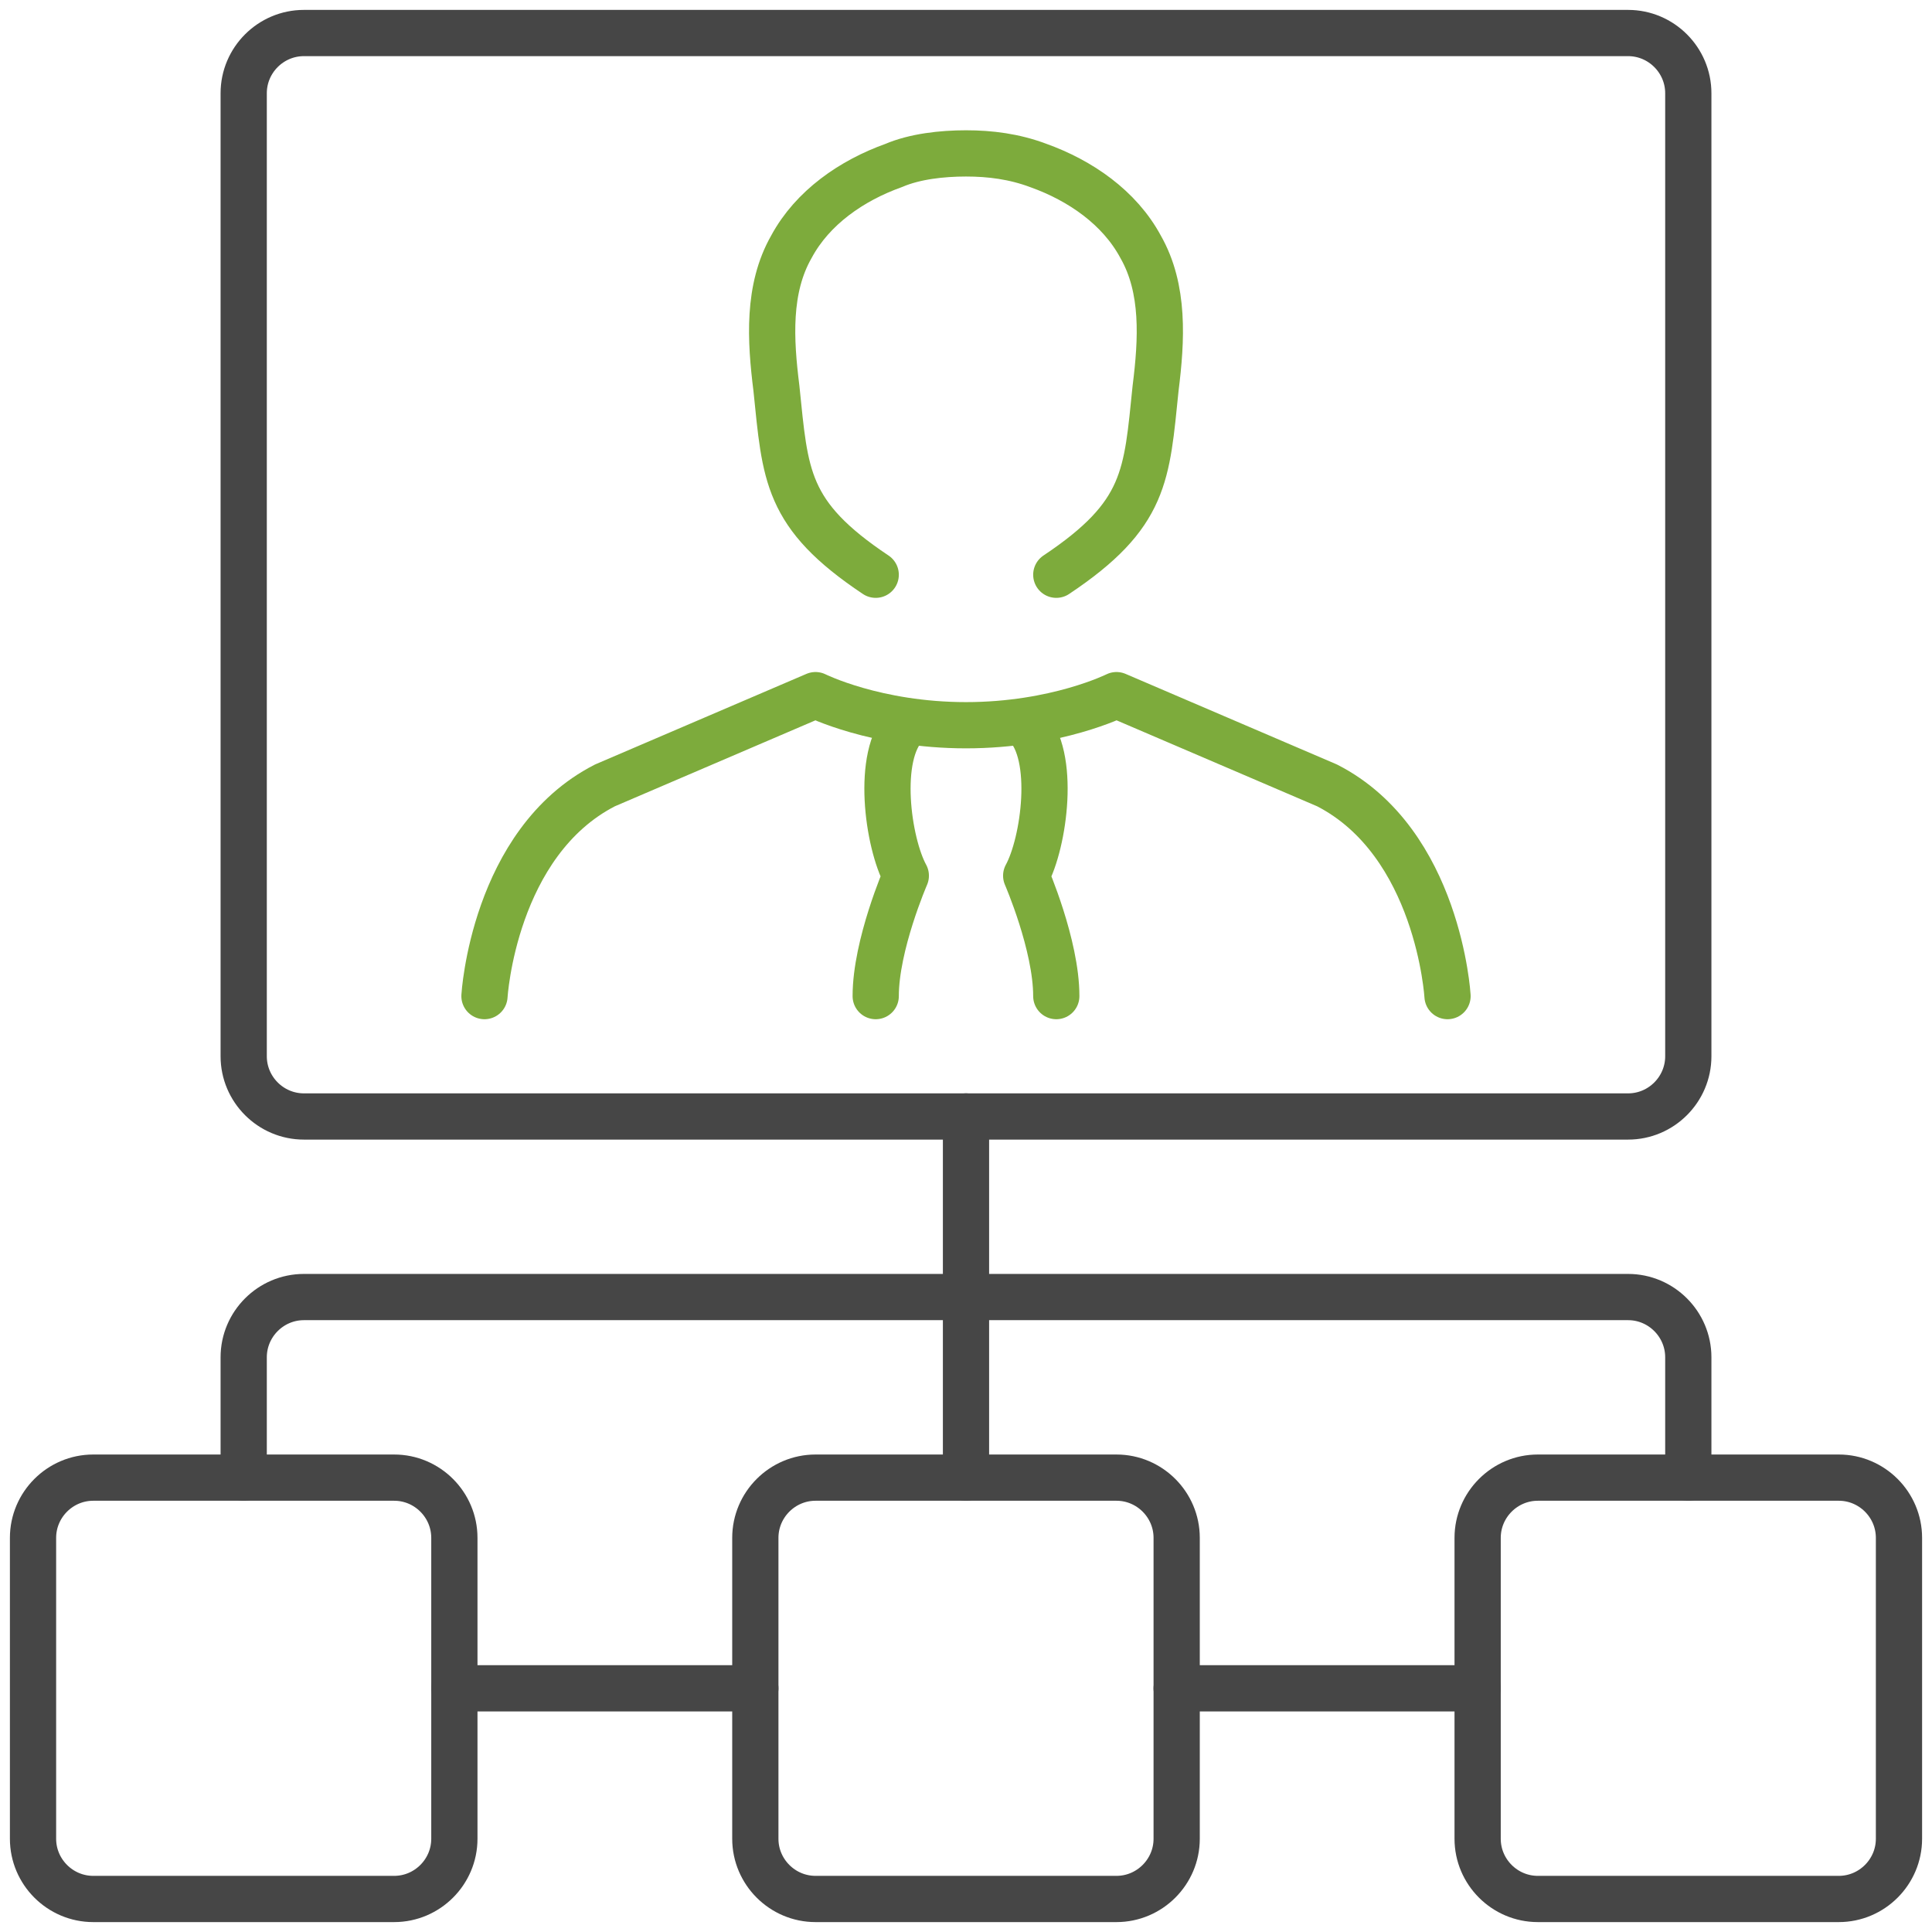 <svg width="117" height="117" viewBox="0 0 117 117" fill="none" xmlns="http://www.w3.org/2000/svg">
<path d="M98.597 67.613H18.403C16.398 67.613 14.758 65.973 14.758 63.968V5.645C14.758 3.64 16.398 2 18.403 2H98.597C100.602 2 102.242 3.64 102.242 5.645V63.968C102.242 65.973 100.602 67.613 98.597 67.613Z" stroke="#464646" stroke-width="2.8" stroke-miterlimit="10" stroke-linecap="round" stroke-linejoin="round"/>
<path d="M23.871 115H5.645C3.64 115 2 113.36 2 111.355V93.129C2 91.124 3.64 89.484 5.645 89.484H23.871C25.876 89.484 27.516 91.124 27.516 93.129V111.355C27.516 113.36 25.876 115 23.871 115Z" stroke="#464646" stroke-width="2.8" stroke-miterlimit="10" stroke-linecap="round" stroke-linejoin="round"/>
<path d="M67.613 115H49.387C47.382 115 45.742 113.36 45.742 111.355V93.129C45.742 91.124 47.382 89.484 49.387 89.484H67.613C69.618 89.484 71.258 91.124 71.258 93.129V111.355C71.258 113.36 69.618 115 67.613 115Z" stroke="#464646" stroke-width="2.8" stroke-miterlimit="10" stroke-linecap="round" stroke-linejoin="round"/>
<path d="M111.355 115H93.129C91.124 115 89.484 113.36 89.484 111.355V93.129C89.484 91.124 91.124 89.484 93.129 89.484H111.355C113.36 89.484 115 91.124 115 93.129V111.355C115 113.36 113.36 115 111.355 115Z" stroke="#464646" stroke-width="2.8" stroke-miterlimit="10" stroke-linecap="round" stroke-linejoin="round"/>
<path d="M14.758 89.484V82.194C14.758 80.189 16.398 78.548 18.403 78.548H98.597C100.602 78.548 102.242 80.189 102.242 82.194V89.484" stroke="#464646" stroke-width="2.8" stroke-miterlimit="10" stroke-linecap="round" stroke-linejoin="round"/>
<path d="M58.5 67.613V89.484" stroke="#464646" stroke-width="2.8" stroke-miterlimit="10" stroke-linecap="round" stroke-linejoin="round"/>
<path d="M27.516 102.242H45.742" stroke="#464646" stroke-width="2.8" stroke-miterlimit="10" stroke-linecap="round" stroke-linejoin="round"/>
<path d="M71.258 102.242H89.484" stroke="#464646" stroke-width="2.8" stroke-miterlimit="10" stroke-linecap="round" stroke-linejoin="round"/>
<path d="M29.339 60.323C29.339 60.323 29.886 51.027 36.629 47.565L49.387 42.097C49.387 42.097 53.032 43.919 58.5 43.919C63.968 43.919 67.613 42.097 67.613 42.097L80.371 47.565C87.115 51.027 87.661 60.323 87.661 60.323" stroke="#7DAB3C" stroke-width="2.8" stroke-miterlimit="10" stroke-linecap="round" stroke-linejoin="round"/>
<path d="M63.968 34.806C69.436 31.161 69.436 28.792 69.982 23.506C70.347 20.59 70.529 17.492 69.071 14.94C67.795 12.571 65.426 10.931 62.874 10.019C61.416 9.473 59.958 9.29 58.5 9.29C57.042 9.29 55.402 9.473 54.126 10.019C51.574 10.931 49.205 12.571 47.929 14.94C46.471 17.492 46.653 20.59 47.018 23.506C47.565 28.792 47.565 31.161 53.032 34.806" stroke="#7DAB3C" stroke-width="2.8" stroke-miterlimit="10" stroke-linecap="round" stroke-linejoin="round"/>
<path d="M62.145 43.919C63.968 45.742 63.239 51.027 62.145 53.032C62.145 53.032 63.968 57.224 63.968 60.323" stroke="#7DAB3C" stroke-width="2.8" stroke-miterlimit="10" stroke-linecap="round" stroke-linejoin="round"/>
<path d="M53.032 60.323C53.032 57.224 54.855 53.032 54.855 53.032C53.761 51.027 53.032 45.742 54.855 43.919" stroke="#7DAB3C" stroke-width="2.8" stroke-miterlimit="10" stroke-linecap="round" stroke-linejoin="round"/>
</svg>
